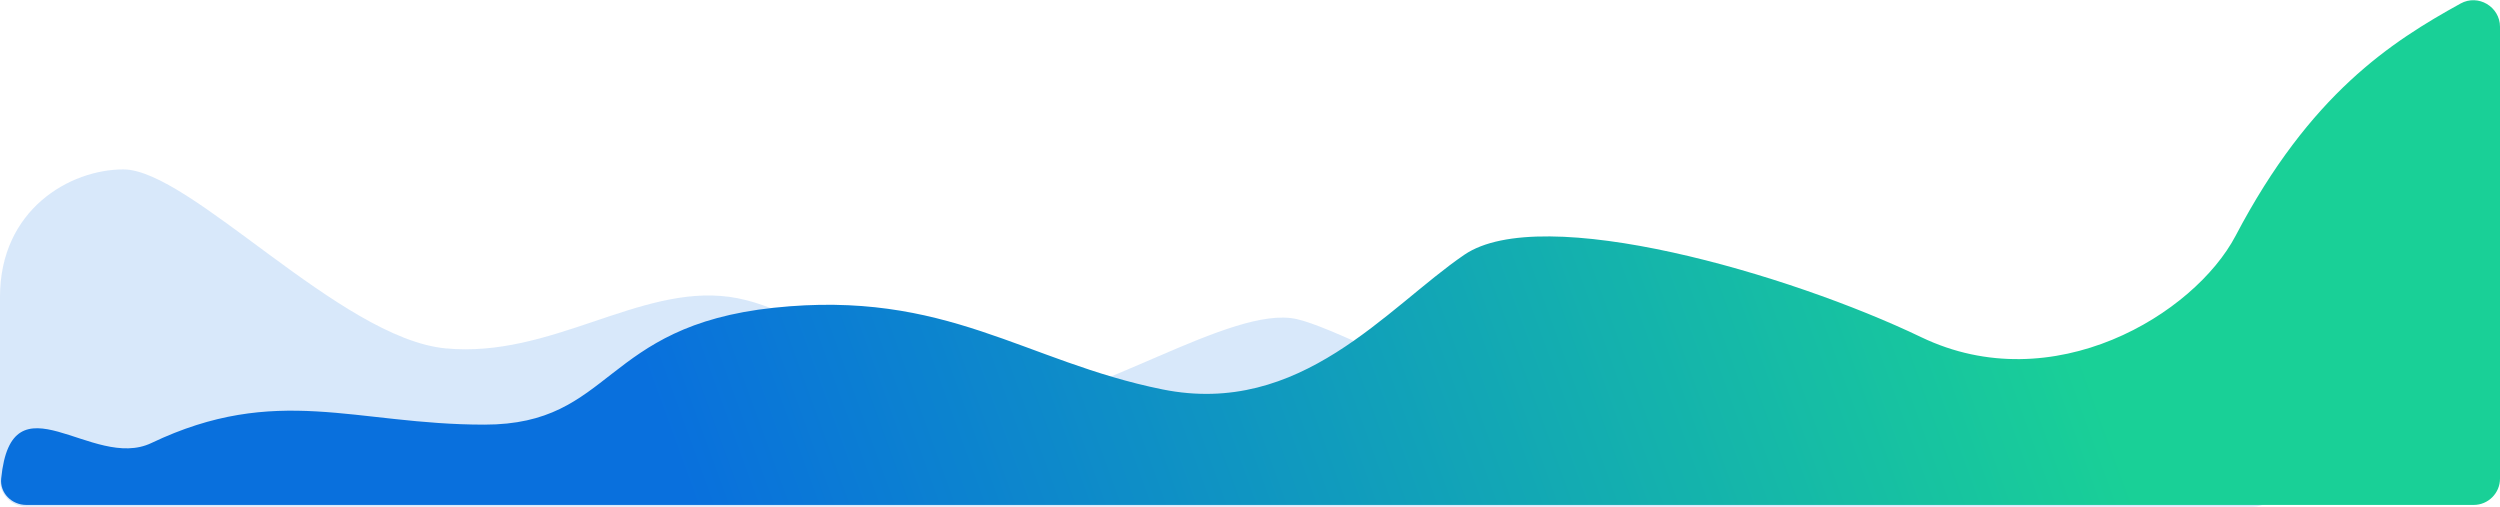 <?xml version="1.0" encoding="UTF-8"?>
<svg width="1520px" height="308px" viewBox="0 0 1520 308" version="1.1" xmlns="http://www.w3.org/2000/svg" xmlns:xlink="http://www.w3.org/1999/xlink">
    <!-- Generator: Sketch 63.1 (92452) - https://sketch.com -->
    <title>shape</title>
    <desc>Created with Sketch.</desc>
    <defs>
        <linearGradient x1="81.407%" y1="47.812%" x2="24.31%" y2="52.04%" id="linearGradient-1">
            <stop stop-color="#19D097" offset="0%"></stop>
            <stop stop-color="#0970DD" offset="100%"></stop>
        </linearGradient>
    </defs>
    <g id="Page-1" stroke="none" stroke-width="1" fill="none" fill-rule="evenodd">
        <g id="shape" fill-rule="nonzero">
            <path d="M74.973,103 C42.585,103 0,127.374 0,180.473 L0,292 C0,300.837 7.163,308 16,308 L1369.84,308 C1383.05,308 1390.14,293.212 1381.03,283.635 C1377.85,280.288 1374.48,276.891 1371.01,273.616 C1353.52,257.076 1321.03,273.616 1312.53,282.321 C1304.03,291.025 1205.57,247.936 1162.59,235.749 C1119.6,223.563 1040.13,247.936 1016.14,273.616 C992.15,299.295 827.705,202.671 788.219,193.966 C748.733,185.261 664.263,244.89 608.783,247.936 C553.303,250.983 498.322,187.873 443.342,180.473 C388.362,173.074 334.881,217.904 270.903,211.811 C206.926,205.718 115.459,103 74.973,103 Z" id="Path" fill-opacity="0.16" fill="#0970DD"></path>
            <path d="M1359.28,143.304 C1404.6,56.989 1453.93,25.408 1496.04,2.138 C1506.75,-3.778 1520,4.099 1520,16.331 L1520,291 C1520,299.837 1512.84,307 1504,307 L16,307 C7.163,307 -0.169,299.759 0.713,290.967 C7.167,226.637 56.103,286.499 92,269.377 C168.263,233.002 215.914,258.18 294.5,258.18 C373.086,258.18 365.55,198.291 470.5,187.11 C575.45,175.928 622.602,219.76 706.765,236.755 C790.927,253.751 843.149,187.11 890.3,154.907 C937.452,122.705 1088.03,166.561 1168.14,205.025 C1248.25,243.489 1334.15,191.16 1359.28,143.304 Z" id="Path" fill="url(#linearGradient-1)"></path>
        </g>
    </g>
</svg>